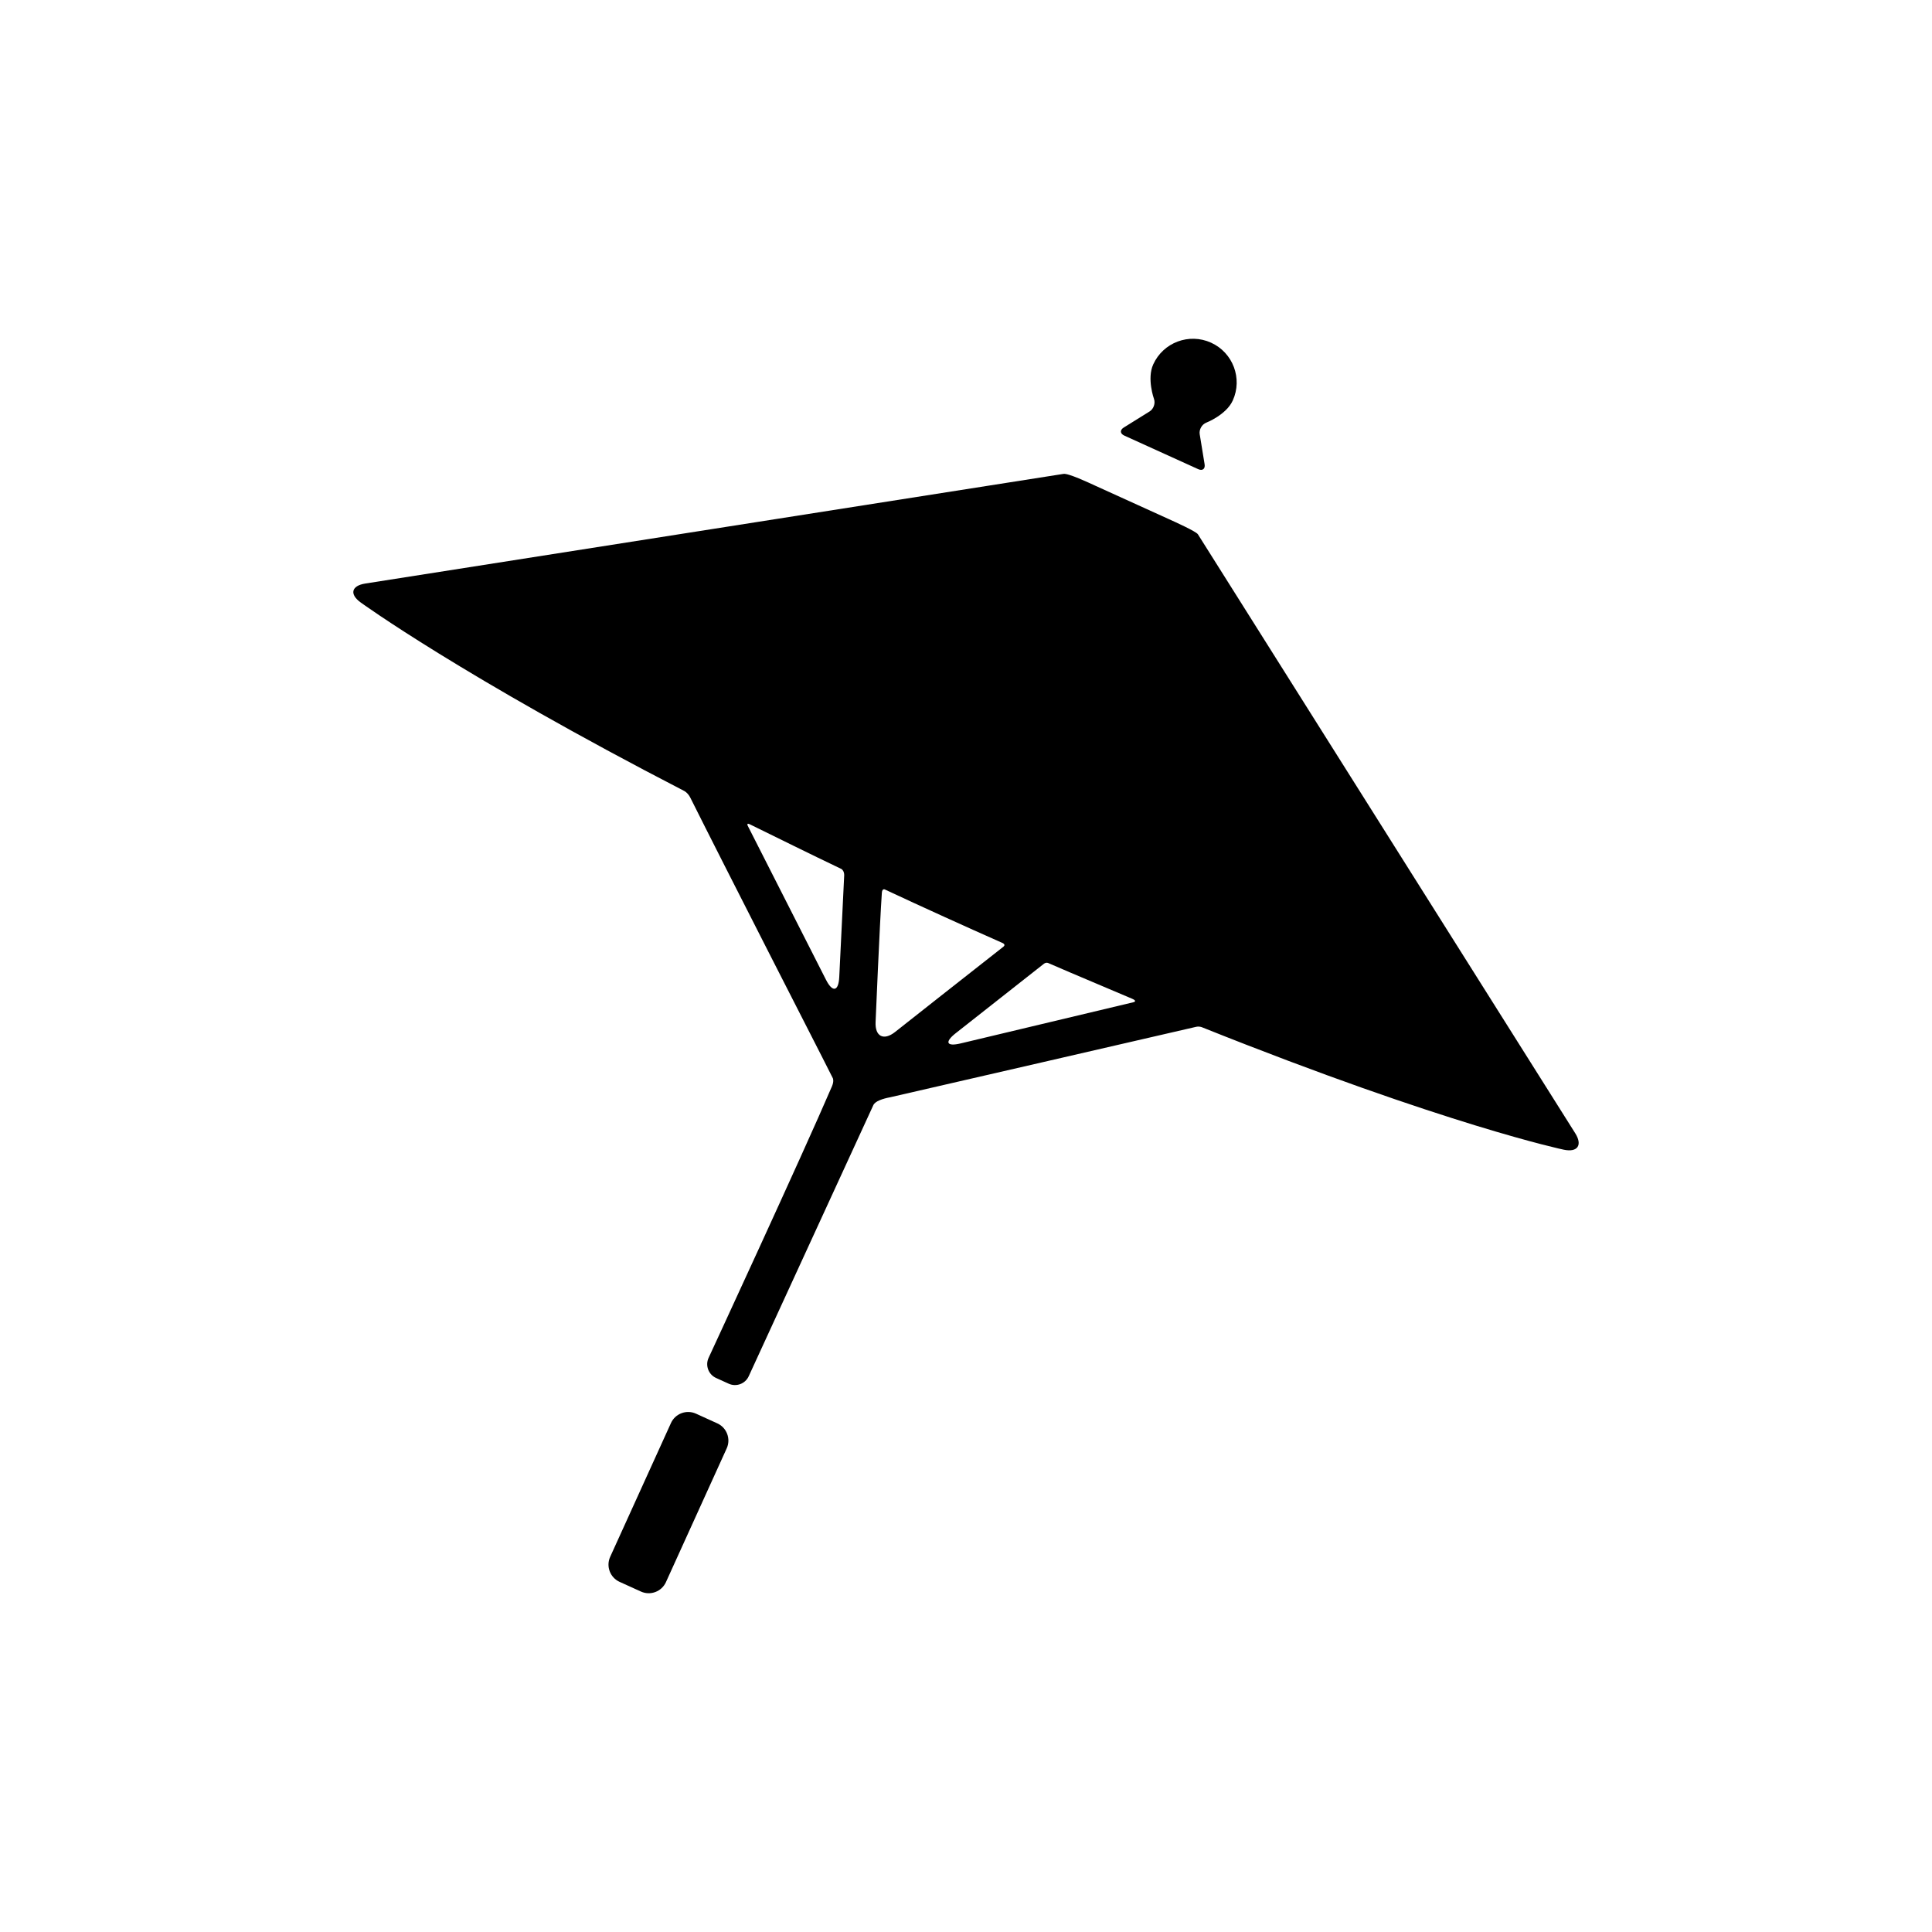 <?xml version="1.0" encoding="utf-8"?>
<!-- Generator: Adobe Illustrator 16.0.0, SVG Export Plug-In . SVG Version: 6.00 Build 0)  -->
<!DOCTYPE svg PUBLIC "-//W3C//DTD SVG 1.1//EN" "http://www.w3.org/Graphics/SVG/1.1/DTD/svg11.dtd">
<svg version="1.1" xmlns="http://www.w3.org/2000/svg" xmlns:xlink="http://www.w3.org/1999/xlink" x="0px" y="0px" width="512px"
	 height="512px" viewBox="0 0 512 512" enable-background="new 0 0 512 512" xml:space="preserve">
<g id="Capa_2">
</g>
<g id="Artwork">
</g>
<g id="Layer_3">
</g>
<g id="Layer_4">
</g>
<g id="Layer_5">
	<g>
		<g>
			<path d="M176.475,419.295c-1.138,2.502-4.117,3.621-6.62,2.482l-5.67-2.574c-2.504-1.139-3.621-4.117-2.483-6.621l16.111-35.465
				c1.138-2.504,4.117-3.621,6.621-2.484l5.669,2.576c2.504,1.137,3.622,4.117,2.484,6.619L176.475,419.295z"/>
		</g>
		<path d="M417.451,300.32l-99.993-158.725c-0.483-0.768-6.055-3.273-7.674-4.01c-4.897-2.225-14.692-6.676-19.59-8.9
			c-1.437-0.652-7.233-3.408-8.428-3.088L96.795,154.645c-3.691,0.58-4.23,2.842-1.197,5.025c0,0,26.908,19.564,85.696,49.926
			c0,0,0.978,0.453,1.66,1.82c8.658,17.359,34.953,68.785,34.953,68.785c1.744,3.432,2.792,5.539,2.804,5.541
			c0,0,0.373,0.729-0.24,2.158c-7.852,18.305-32.7,71.975-32.7,71.975c-0.91,2.002-0.016,4.387,1.987,5.295l3.366,1.529
			c2.003,0.91,4.387,0.016,5.296-1.986l33.019-71.832c0.463-1.047,2.459-1.723,4.467-2.094c0.748-0.139,81.057-18.662,81.057-18.662
			c0.852-0.186,1.397,0.041,1.689,0.156c64.892,25.953,95.769,32.402,95.769,32.402C418.078,305.445,419.442,303.482,417.451,300.32
			z M218.903,259.662l-20.763-40.863c0,0-0.374-0.813,0.549-0.361c7.968,3.896,15.425,7.617,24.262,11.836
			c0.276,0.131,0.771,0.656,0.771,1.662l-1.309,26.975C222.227,262.756,220.647,263.094,218.903,259.662z M232.04,270.83
			c0,0,1.073-25.682,1.66-34.229c0.092-1.338,0.887-0.838,0.887-0.838c5.295,2.475,9.912,4.602,15.525,7.15
			c5.66,2.572,10.087,4.561,15.444,6.932c0,0,1.152,0.418,0.356,1.041c-7.198,5.625-28.713,22.605-28.713,22.605
			C234.176,275.873,231.854,274.676,232.04,270.83z M254.584,276.516c-3.745,0.893-4.334-0.326-1.309-2.707
			c0,0,17.502-13.783,23.339-18.375c0.668-0.525,1.213-0.203,1.213-0.203c8.527,3.707,14.546,6.16,22.214,9.453
			c1.544,0.664,0.297,0.926,0.297,0.926L254.584,276.516z"/>
		<path d="M317.536,124.332c1.134,0.516,1.897-0.068,1.697-1.299l-1.299-7.967c-0.2-1.23,0.585-2.607,1.746-3.059
			c0,0,5.287-2.061,7.016-5.867c2.644-5.818,0.069-12.68-5.75-15.324c-5.82-2.645-12.682-0.07-15.326,5.75
			c-1.729,3.805,0.197,9.143,0.197,9.143c0.423,1.172-0.097,2.67-1.154,3.326l-6.855,4.264c-1.059,0.658-0.996,1.619,0.139,2.135
			L317.536,124.332z"/>
	</g>
</g>
</svg>
